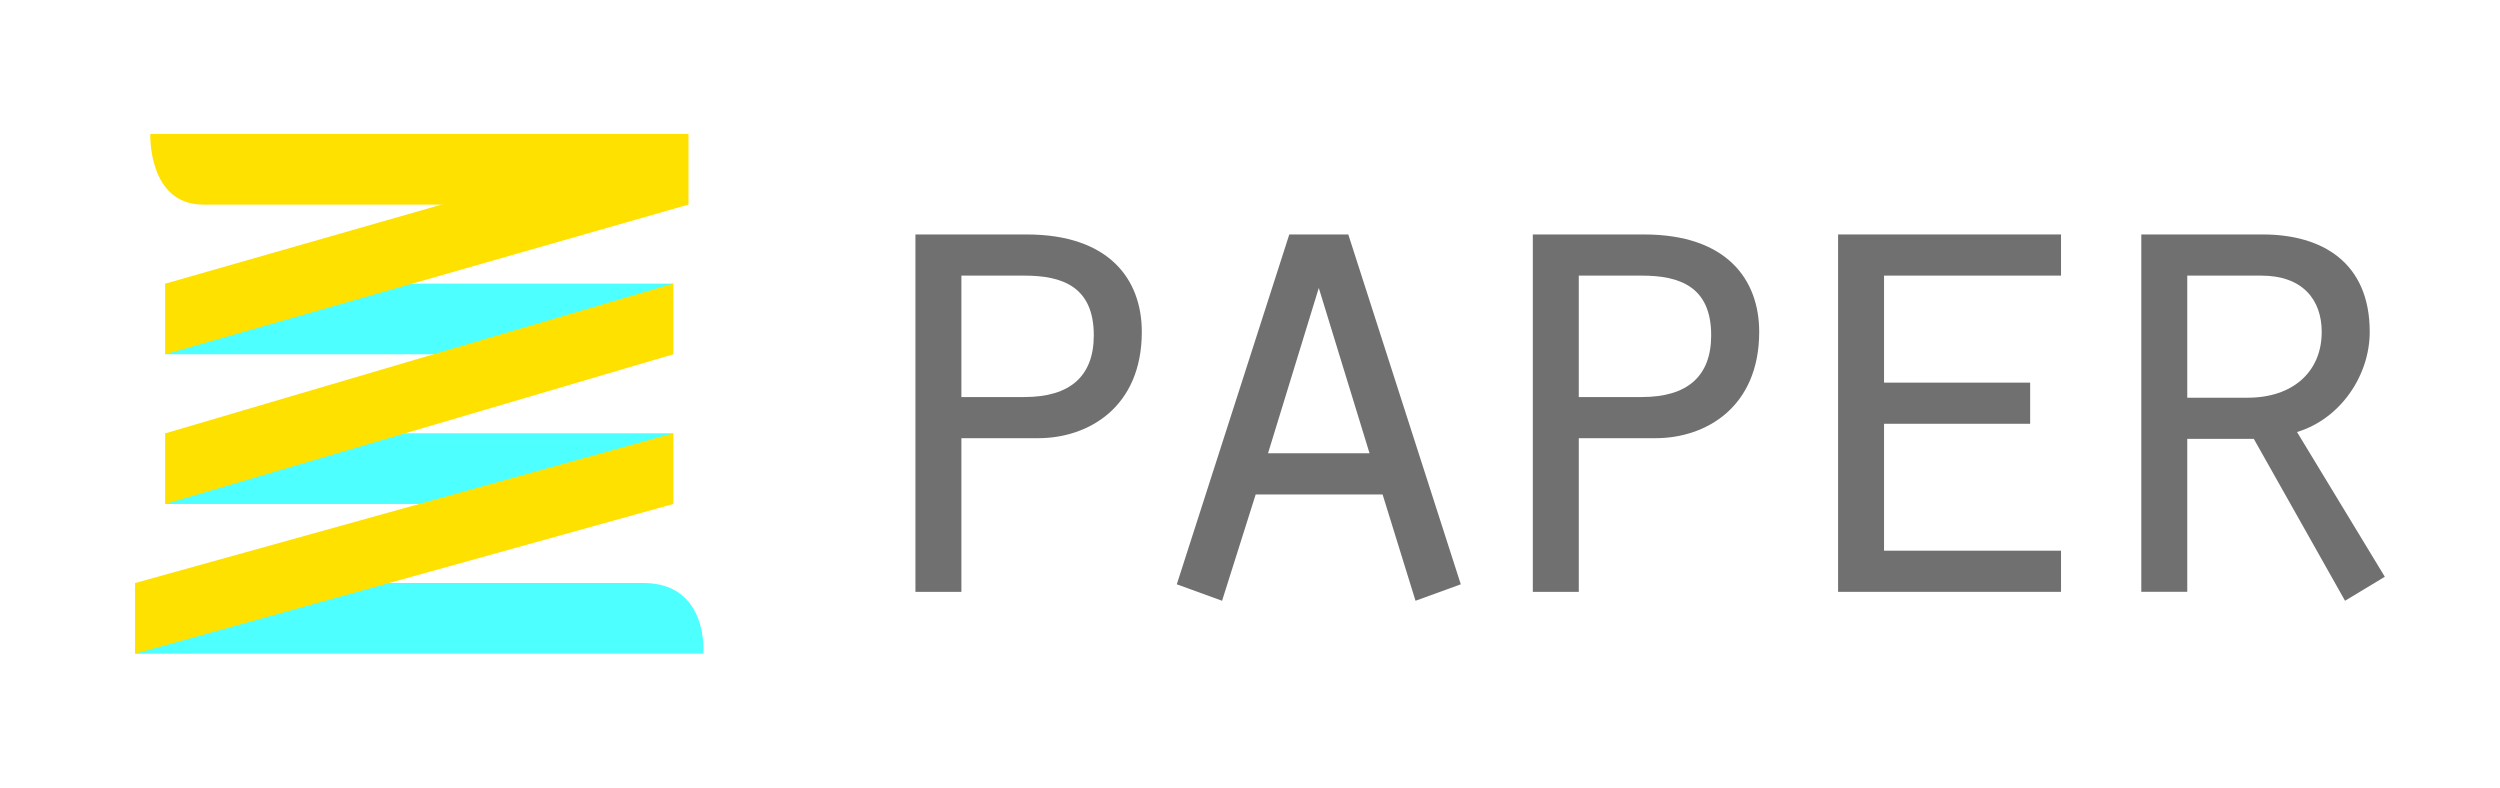 <?xml version="1.0" encoding="utf-8"?>
<!-- Generator: Adobe Illustrator 17.0.0, SVG Export Plug-In . SVG Version: 6.00 Build 0)  -->
<!DOCTYPE svg PUBLIC "-//W3C//DTD SVG 1.1//EN" "http://www.w3.org/Graphics/SVG/1.1/DTD/svg11.dtd">
<svg version="1.1" id="圖層_1" xmlns="http://www.w3.org/2000/svg" xmlns:xlink="http://www.w3.org/1999/xlink" x="0px" y="0px"
	 width="406.287px" height="128px" viewBox="0 0 406.287 128" style="enable-background:new 0 0 406.287 128;" xml:space="preserve"
	>
<g>
	<path style="fill:none;stroke:#898989;stroke-width:8.643;stroke-miterlimit:10;" d="M-194.883-93.716c1.941,0,3.516-1.543,3.516-3.448v-110.785c0-1.904-1.575-3.446-3.516-3.446"/>
	<path style="fill:none;stroke:#898989;stroke-width:8.643;stroke-miterlimit:10;" d="M-254.451-93.716h-21.881c-1.941,0-3.516-1.543-3.516-3.446v-110.785c0-1.905,1.573-3.448,3.516-3.448
		h21.881h74.96c1.941,0,3.516,1.543,3.516,3.446v110.785c0,1.905-1.575,3.448-3.516,3.448h-74.958"/>
	<path style="fill:none;stroke:#898989;stroke-width:8.643;stroke-miterlimit:10;" d="M-220.149-198.888h-43.884c-1.033,0-1.872,0.821-1.872,1.837l-0.008,15.603h60.916
		c1.212-0.452,1.235-0.906,1.235-1.369c0-8.242-6.324-15.028-14.474-15.959L-220.149-198.888z"/>
</g>
<g>
	<path style="fill:none;stroke:#898989;stroke-width:8.408;stroke-miterlimit:10;" d="M-224.194,20.384l-94.226-0.278l-15.616-55.164l95.723,47.885c0,0,11.72,3.043,12.512,7.069l0.151,0.682
		c-0.674,4.168-12.652,7.362-12.652,7.362l-95.733,47.607l15.616-55.164h77.455"/>
	<path style="fill:none;stroke:#898989;stroke-width:8.408;stroke-miterlimit:10;" d="M-324.95,44.345"/>
	<polyline style="fill:none;stroke:#898989;stroke-width:8.408;stroke-miterlimit:10;" points="-322.169,33.579 -335.504,20.245 -322.169,6.91 	"/>
</g>
<g>
	<ellipse style="fill:none;stroke:#898989;stroke-width:6.565;stroke-miterlimit:10;" cx="-78.093" cy="-142.496" rx="60.237" ry="59.073"/>
	<ellipse style="fill:none;stroke:#898989;stroke-width:6.565;stroke-miterlimit:10;" cx="-78.093" cy="-142.496" rx="52.923" ry="51.9"/>
	<polyline style="fill:none;stroke:#898989;stroke-width:6.565;stroke-miterlimit:10;" points="-76.801,-171.61 -76.801,-142.496 -42.165,-142.496 	"/>
</g>
<g>
	<g>
		<g>
			<g>
				<path style="fill:#4DFFFF;" d="M114.307,106.23h-92.33V94.748c0,0,59.762,0,82.583,0C115.252,94.748,114.307,106.23,114.307,106.23z"/>
			</g>
		</g>
		<g>
			<g>
				<rect x="26.878" y="70.419" style="fill:#4DFFFF;" width="82.529" height="11.482"/>
			</g>
		</g>
		<g>
			<g>
				<rect x="26.878" y="46.093" style="fill:#4DFFFF;" width="82.529" height="11.481"/>
			</g>
		</g>
		<g>
			<g>
				<path style="fill:#FFE100;" d="M111.857,33.252c0,0-57.864,0-78.817,0c-9.05,0-8.613-11.482-8.613-11.482h87.43V33.252z"/>
			</g>
		</g>
		<g>
			<g>
				<polygon style="fill:#FFE100;" points="111.857,33.252 26.878,57.578 26.878,46.093 111.857,21.77 				"/>
			</g>
		</g>
		<g>
			<g>
				<polygon style="fill:#FFE100;" points="109.406,57.578 26.878,81.904 26.878,70.419 109.406,46.093 				"/>
			</g>
		</g>
		<g>
			<g>
				<polygon style="fill:#FFE100;" points="109.406,81.904 21.977,106.23 21.977,94.745 109.406,70.419 				"/>
			</g>
		</g>
	</g>
</g>
<g>
	<g>
		<path style="fill:#717071;" d="M156.241,96.184h-7.47V38.103h18.061c13.489,0,18.729,7.357,18.729,15.83
			c0,12.263-8.695,17.279-16.834,17.279h-12.485V96.184z M166.497,64.524c7.357,0,11.26-3.345,11.26-10.033
			c0-7.915-5.128-9.699-11.26-9.699h-10.256v19.732H166.497z"/>
		<path style="fill:#717071;" d="M204.068,80.354l-5.463,17.279l-7.357-2.675l18.282-56.855h9.588L237.4,94.958l-7.357,2.675l-5.352-17.279
			H204.068z M214.323,46.798l-8.25,26.867h16.499L214.323,46.798z"/>
		<path style="fill:#717071;" d="M256.576,96.184h-7.47V38.103h18.061c13.489,0,18.729,7.357,18.729,15.83
			c0,12.263-8.695,17.279-16.834,17.279h-12.485V96.184z M266.832,64.524c7.357,0,11.26-3.345,11.26-10.033
			c0-7.915-5.128-9.699-11.26-9.699h-10.256v19.732H266.832z"/>
		<path style="fill:#717071;" d="M298.717,38.103h36.23v6.688h-28.762v17.392h23.745v6.688h-23.745v20.624h28.762v6.688h-36.23V38.103z"/>
		<path style="fill:#717071;" d="M347.992,38.103h19.732c9.699,0,17.391,4.57,17.391,15.83c0,7.135-4.793,14.158-11.816,16.276l14.27,23.522
			l-6.466,3.901l-14.827-26.31h-10.813v24.86h-7.47V38.103z M365.273,64.635c7.246,0,12.039-4.125,12.039-10.702
			c0-5.239-3.121-9.142-9.81-9.142h-12.04v19.844H365.273z"/>
	</g>
</g>
</svg>
